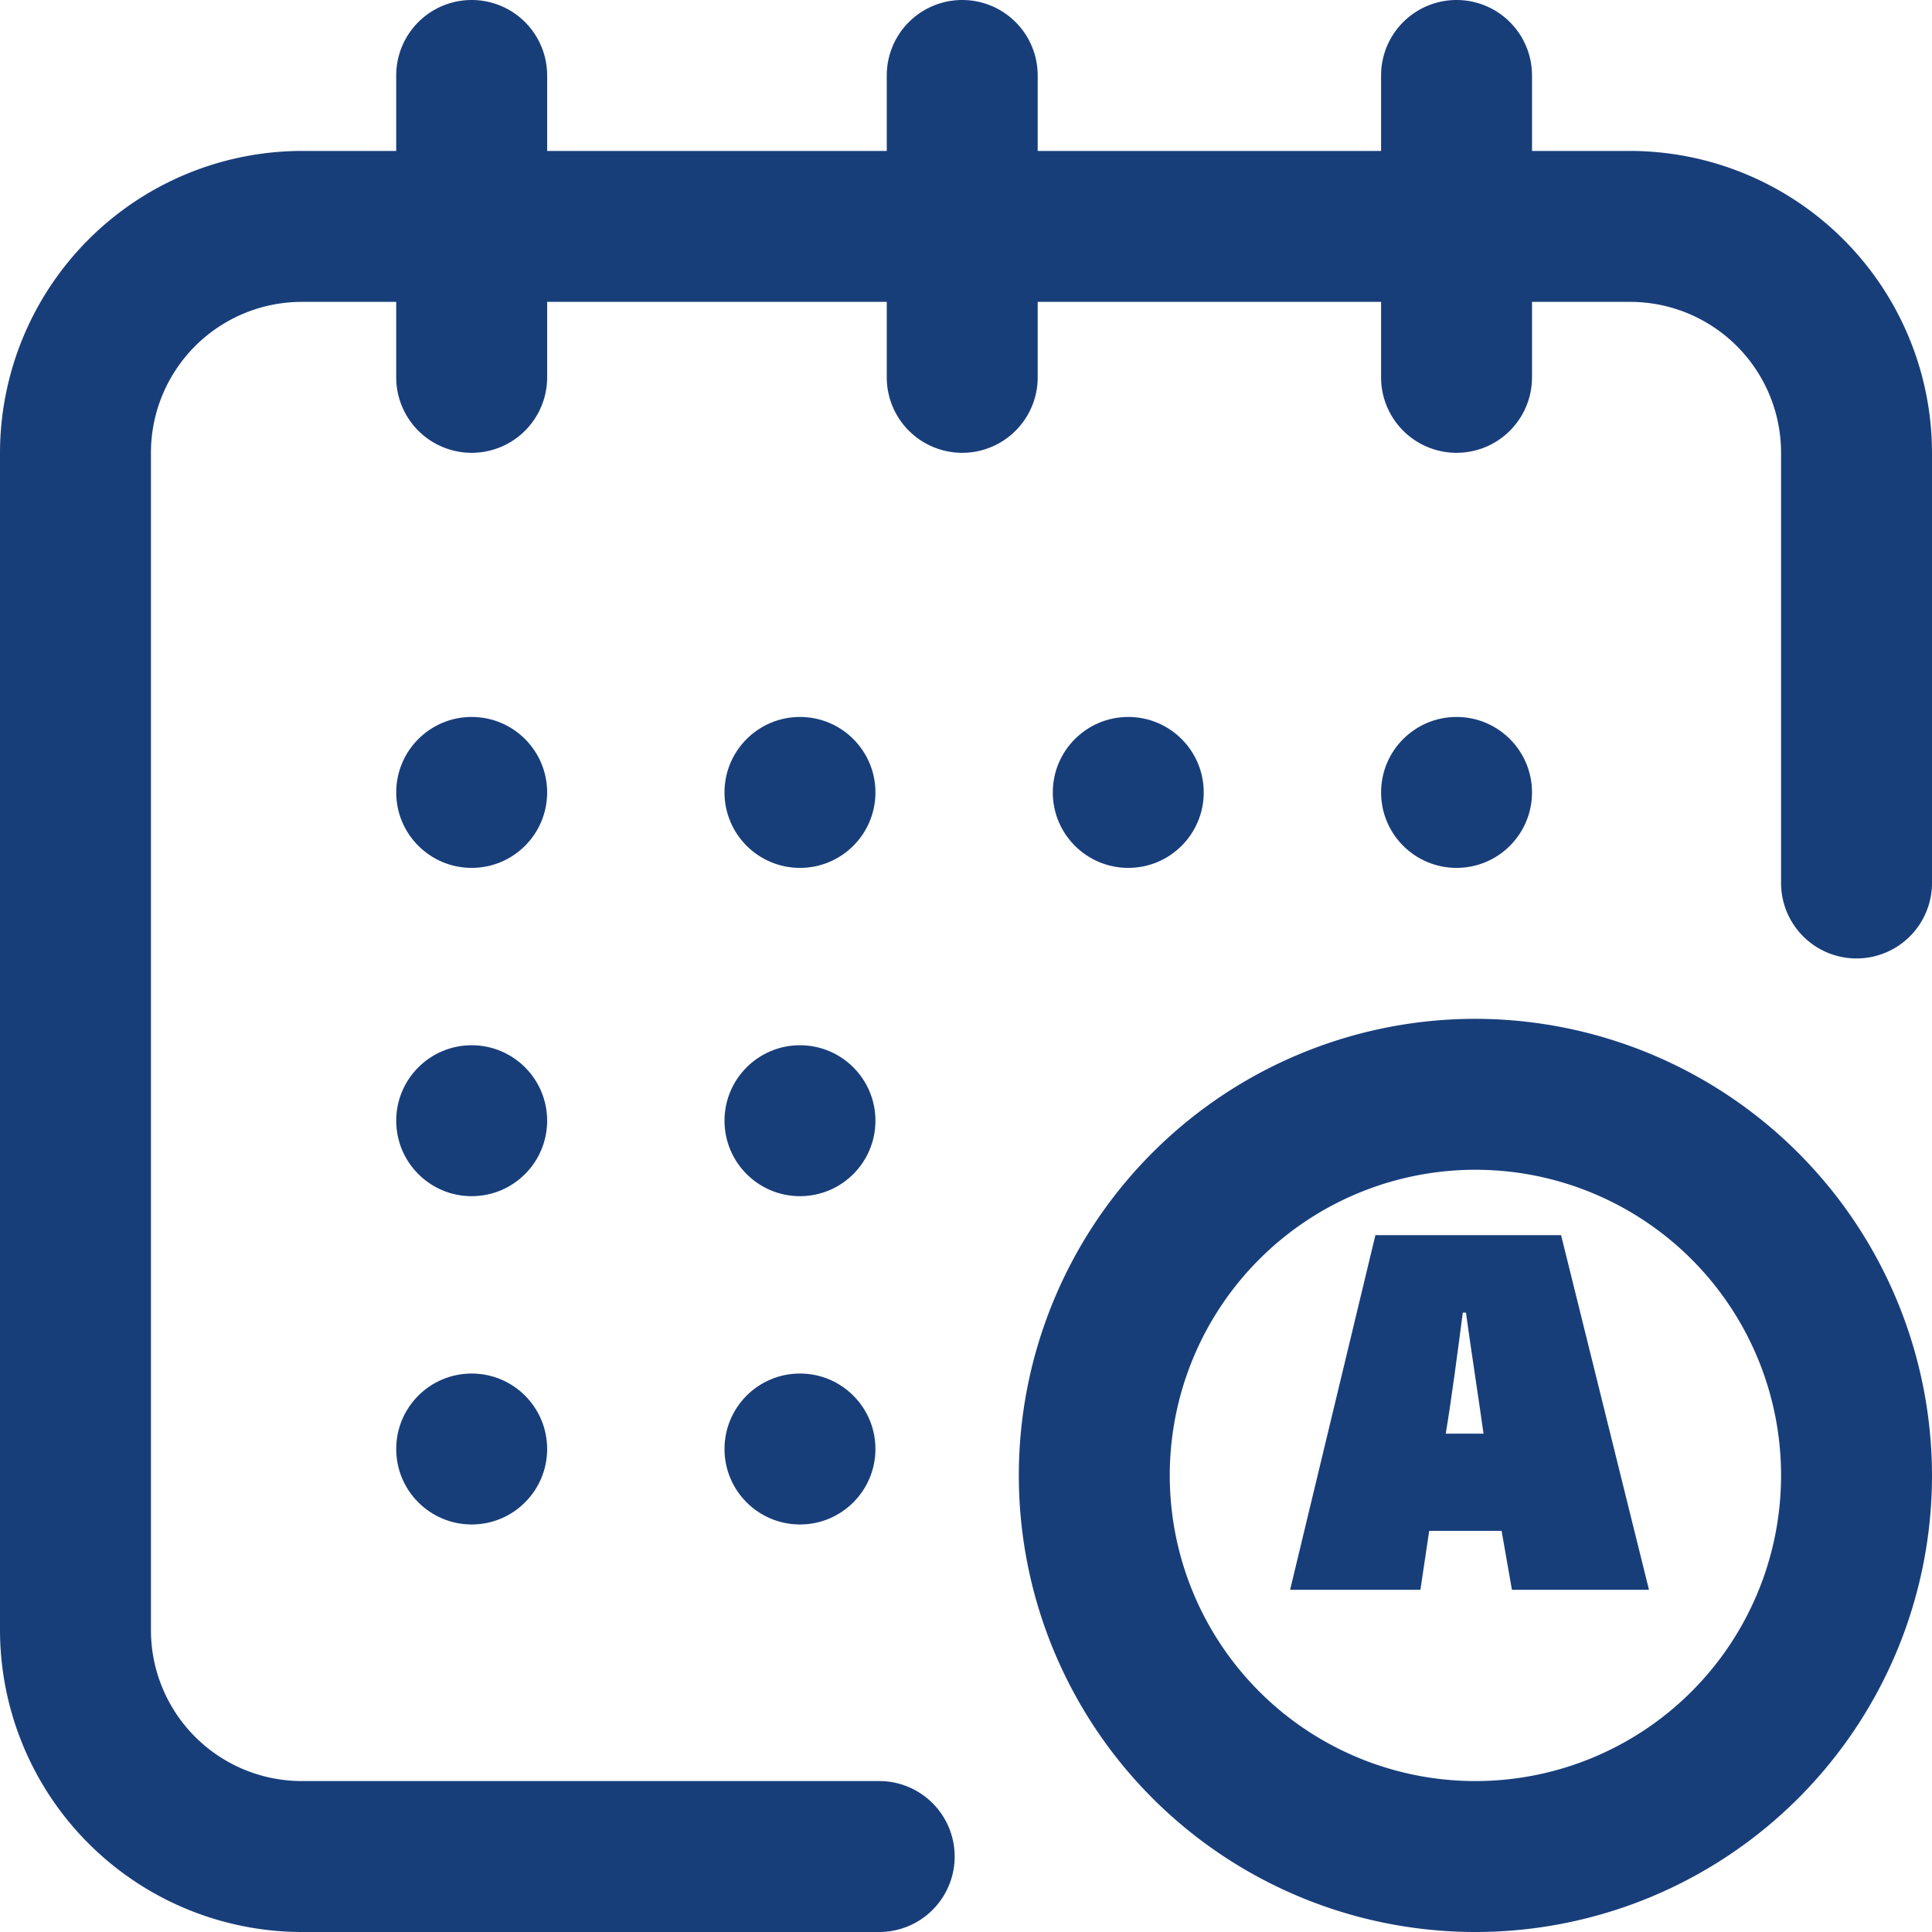 <svg id="Capa_1" data-name="Capa 1" xmlns="http://www.w3.org/2000/svg" viewBox="0 0 512 512"><defs><style>.cls-1{fill:#183e7a;}</style></defs><title>Appoinment</title><circle class="cls-1" cx="386" cy="210" r="20"/><path class="cls-1" d="M432,40H406V20a20,20,0,0,0-40,0V40H275V20a20,20,0,0,0-40,0V40H145V20a20,20,0,0,0-40,0V40H80A80.11,80.11,0,0,0,0,120V432a80.11,80.11,0,0,0,80,80H233a20,20,0,0,0,0-40H80a40,40,0,0,1-40-40V120A40,40,0,0,1,80,80h25v20a20,20,0,0,0,40,0V80h90v20a20,20,0,0,0,40,0V80h91v20a20,20,0,0,0,40,0V80h26a40,40,0,0,1,40,40V234a20,20,0,0,0,40,0V120A80.11,80.11,0,0,0,432,40Z"/><path class="cls-1" d="M391,270A121,121,0,1,0,512,391,121.16,121.16,0,0,0,391,270Zm0,202a81,81,0,1,1,81-81A81,81,0,0,1,391,472Z"/><circle class="cls-1" cx="299" cy="210" r="20"/><circle class="cls-1" cx="212" cy="297" r="20"/><circle class="cls-1" cx="125" cy="210" r="20"/><circle class="cls-1" cx="125" cy="297" r="20"/><circle class="cls-1" cx="125" cy="384" r="20"/><circle class="cls-1" cx="212" cy="384" r="20"/><circle class="cls-1" cx="212" cy="210" r="20"/><path class="cls-1" d="M378.75,405.7l-2.33,15.62H341.89l22.61-94h49.2l23.3,94H400.68l-2.74-15.62Zm14.4-25.77c-1-7.26-3.16-21.24-4.66-32.07h-.83c-1.37,10.42-2.87,22.07-4.52,32.07Z"/></svg>